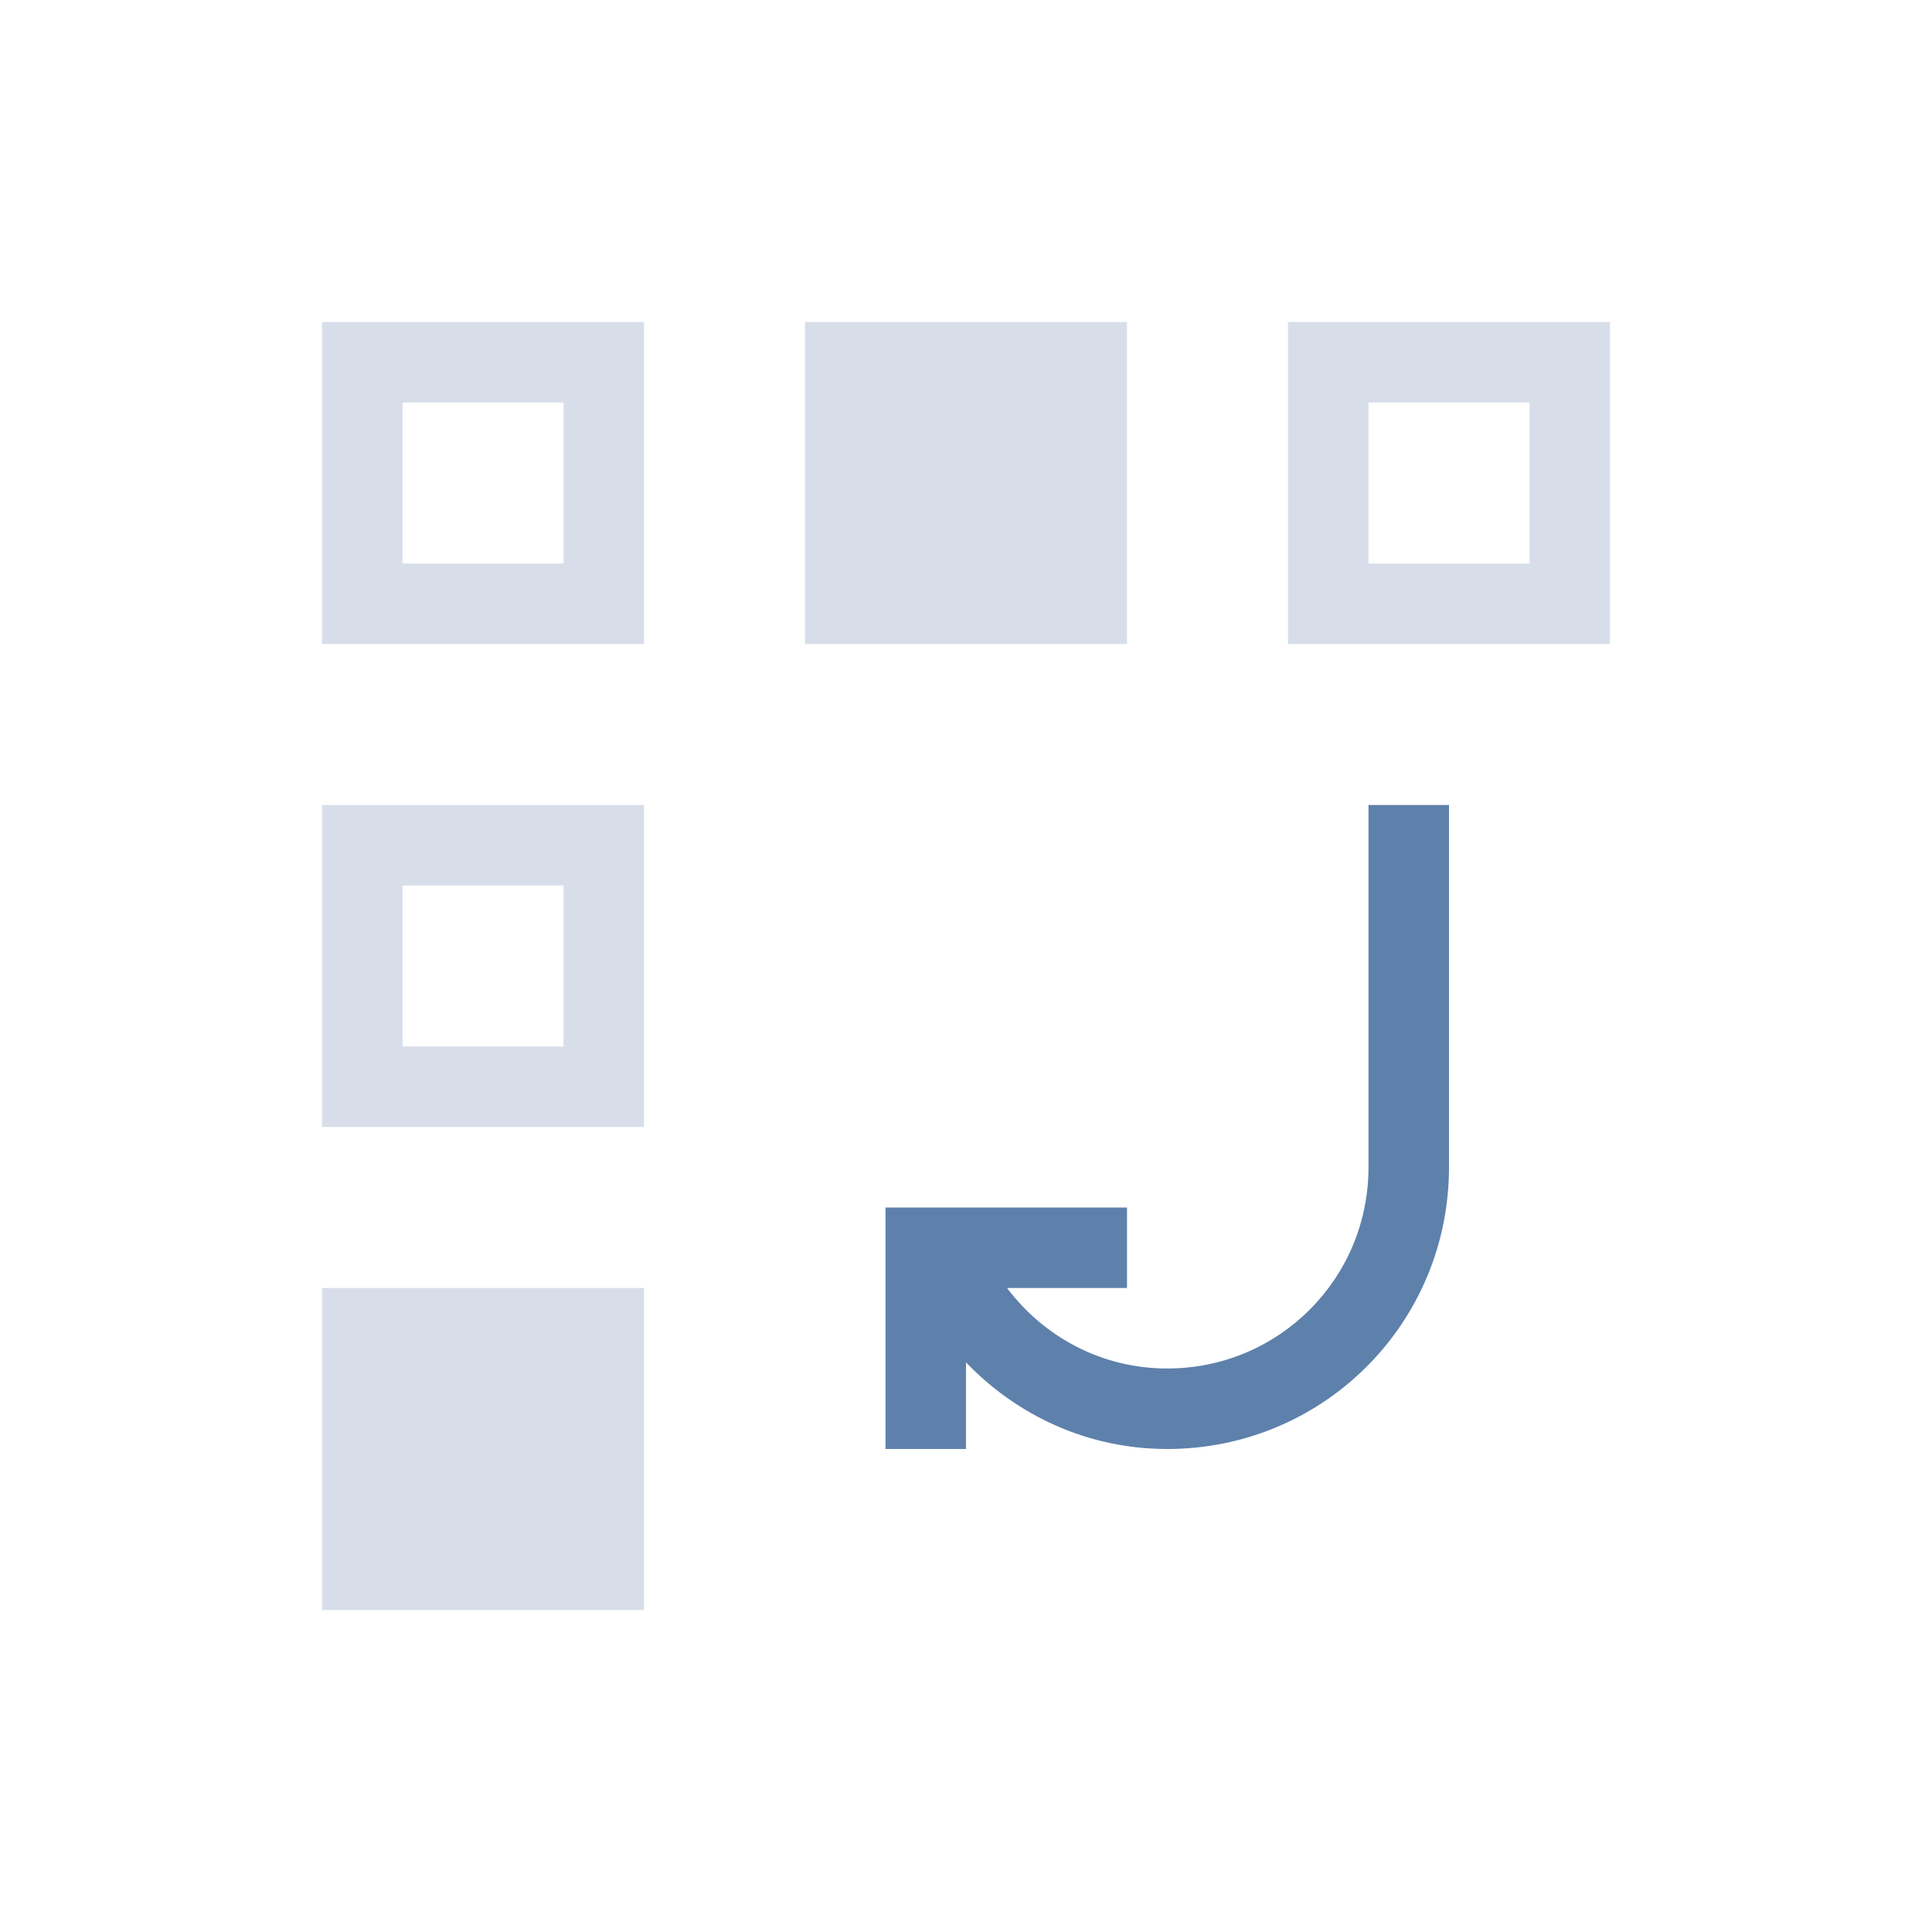 <svg viewBox="0 0 24 24" xmlns="http://www.w3.org/2000/svg">
 <defs>
  <style id="current-color-scheme" type="text/css">
   .ColorScheme-Text { color:#d8dee9; } .ColorScheme-Highlight { color:#88c0d0; } .ColorScheme-NeutralText { color:#d08770; } .ColorScheme-PositiveText { color:#a3be8c; } .ColorScheme-NegativeText { color:#bf616a; }
  </style>
 </defs>
 <path class="ColorScheme-Text" d="m4 4v4h4v-4h-4zm6 0v4h4v-4h-4zm6 0v4h4v-4h-4zm-11 1h2v2h-2v-2zm12 0h2v2h-2v-2zm-13 5v4h4v-4h-4zm1 1h2v2h-2v-2zm-1 5v4h4v-4h-4z" fill="currentColor"/>
 <path d="m17 10v4.5c0 1.385-1.115 2.5-2.5 2.5-0.819 0-1.535-0.396-1.99-1h1.49v-1h-3v3h1v-1.076c0.632 0.658 1.51 1.076 2.5 1.076 1.939 0 3.5-1.561 3.5-3.5v-4.5h-1z" fill="#5e81ac"/>
</svg>
